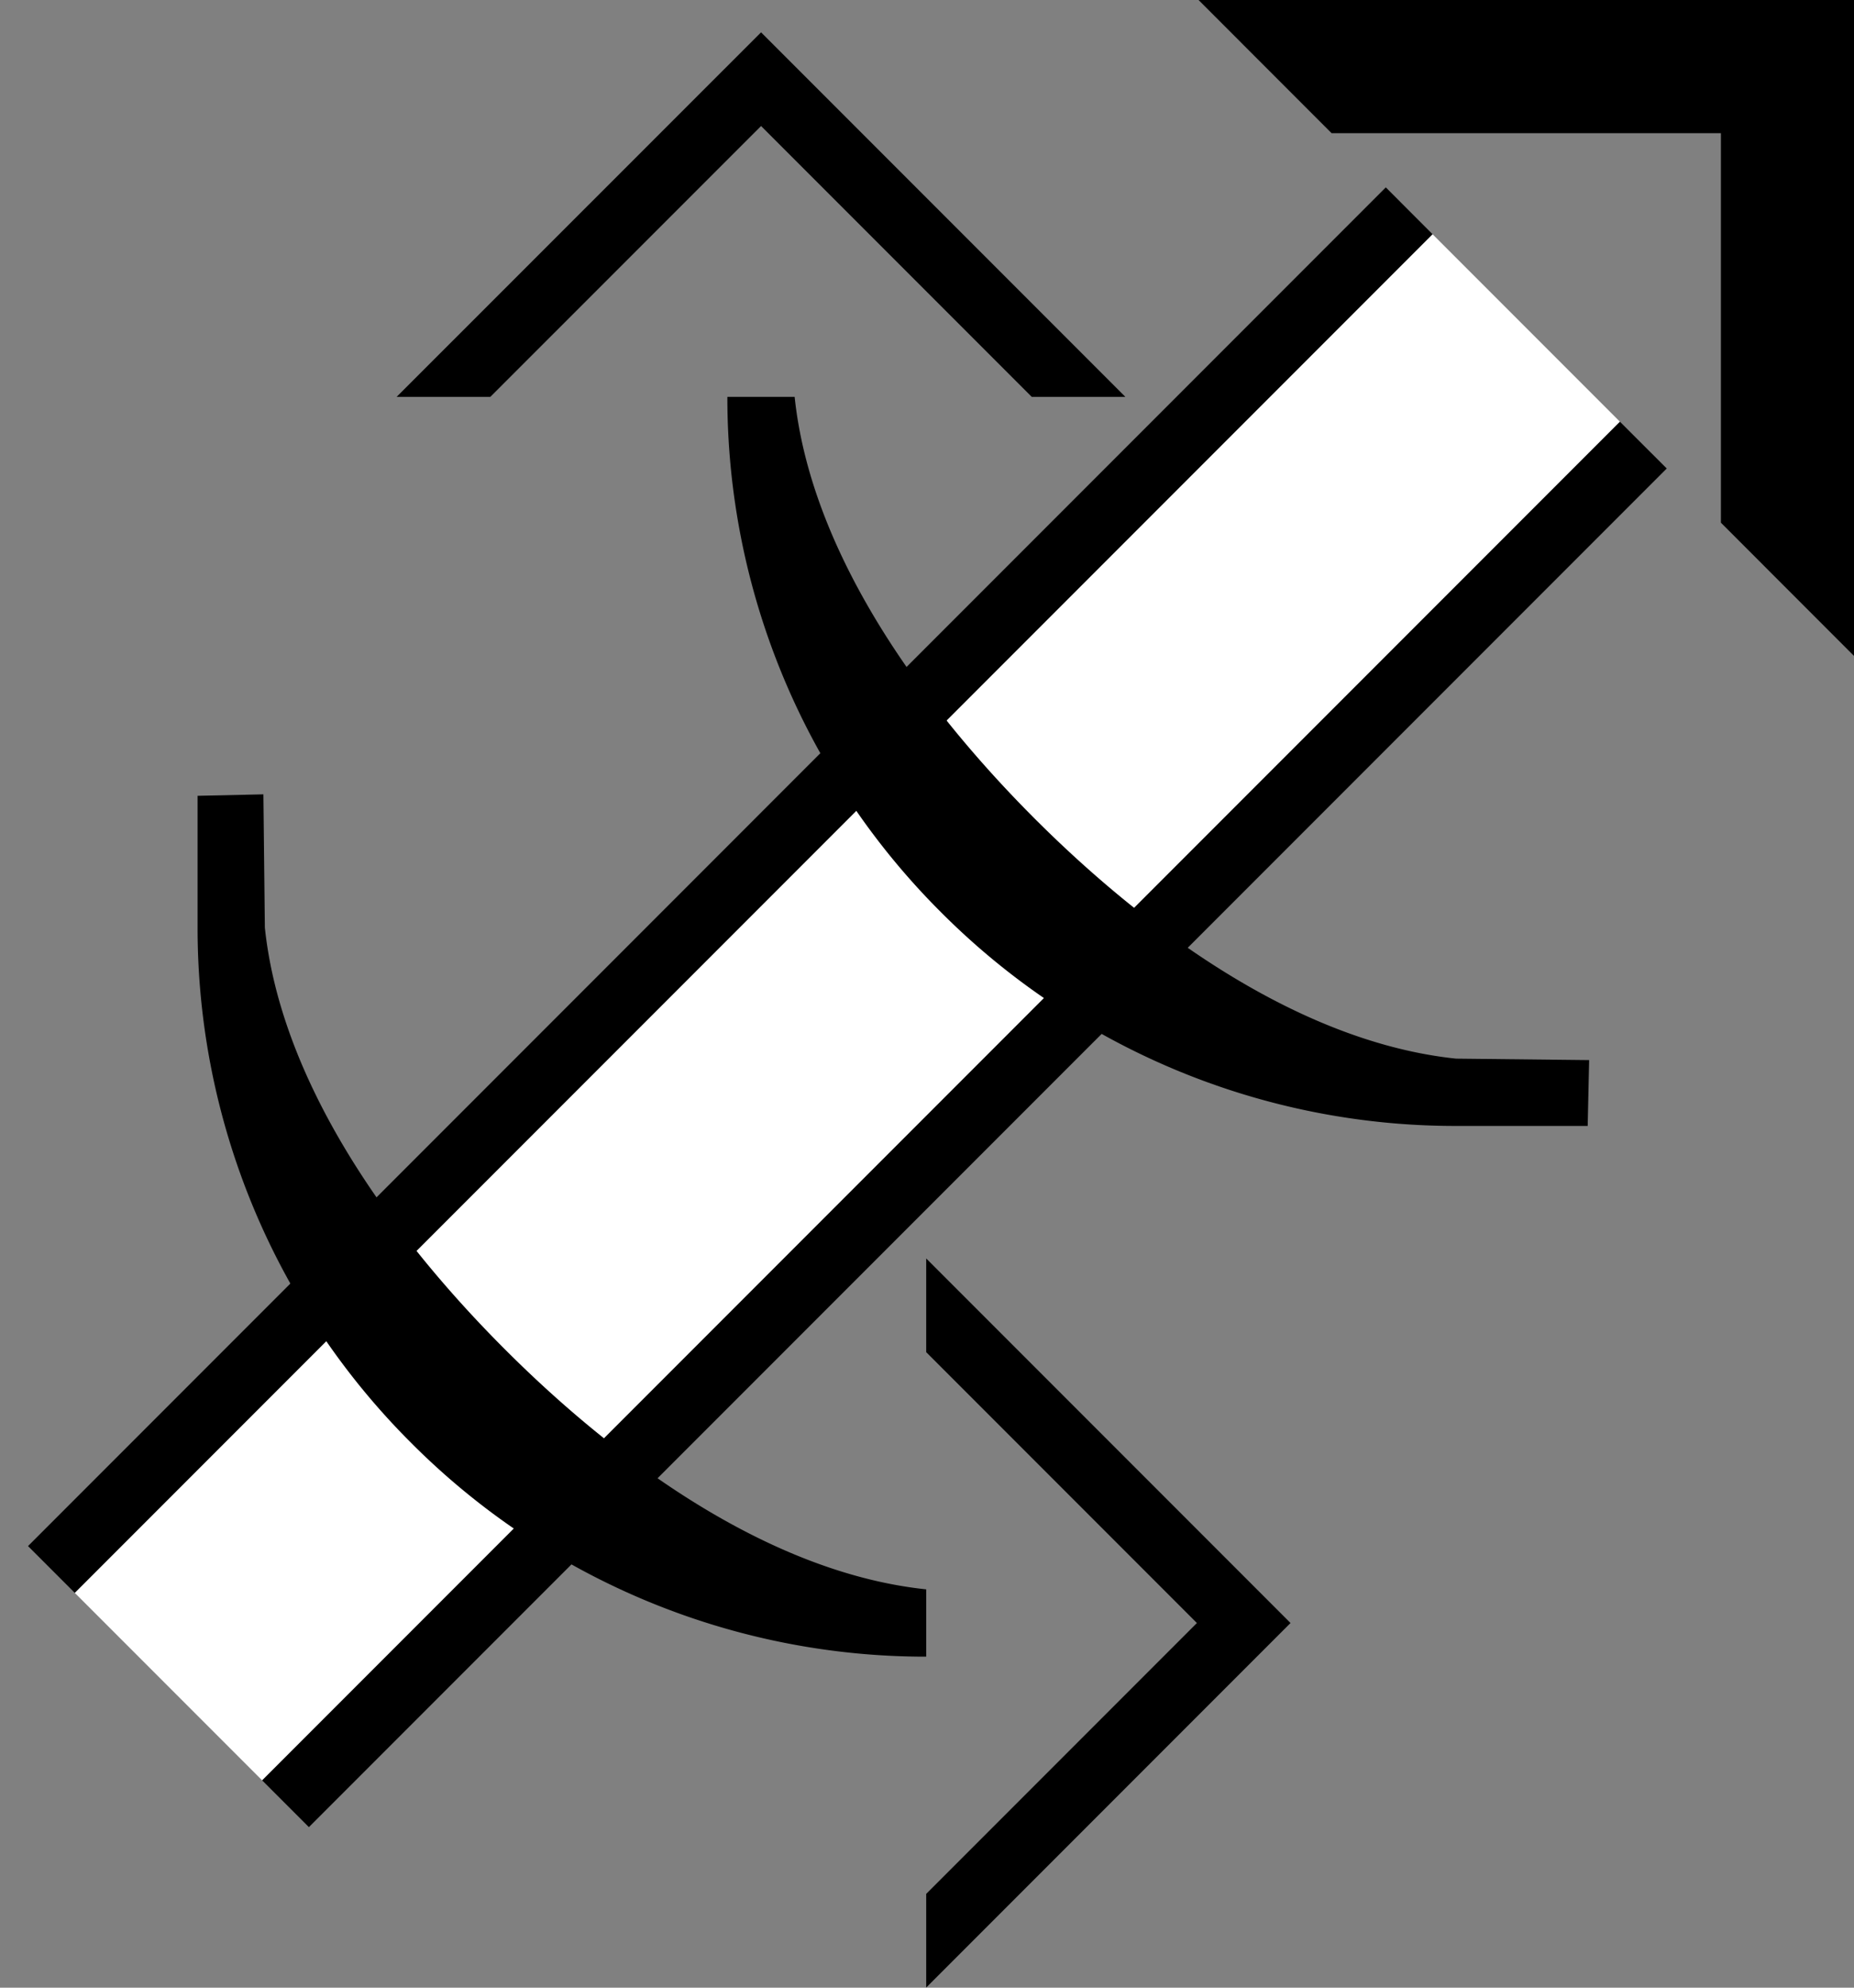 <svg xmlns="http://www.w3.org/2000/svg" version="1.0" width="28" height="30"><rect width="100%" height="100%" fill="#808080" stroke="none"/><path d="M24.464 6.364L3.958 26.87l.707.707L25.172 7.071l-.708-.707z"/><path d="M18.1 0H28v9.9l-2.01-2.011V2.01H20.11L18.101 0z"/><path d="M20.929 2.828L.423 23.335l.707.707L21.636 3.536l-.707-.708zM5.99 5.99L11.494.488l5.502 5.502h-1.414l-4.088-4.088L7.405 5.99H5.991z"/><path d="M21.636 3.536L1.13 24.042l2.828 2.828L24.464 6.364l-2.828-2.828z" fill="#fff"/><path d="M24 16l-2.01-.022c-2.269-.238-4.546-1.806-6.365-3.624-1.818-1.819-3.386-4.096-3.624-6.364h-1.016a10.97 10.97 0 0 0 3.226 7.778 10.97 10.97 0 0 0 7.778 3.226h1.989L24 16zM13.988 29.998l5.502-5.502-5.502-5.502v1.414l4.088 4.088-4.088 4.088v1.414z"/><path d="M3.978 11.99L4 14c.238 2.268 1.805 4.545 3.624 6.364 1.818 1.818 4.096 3.386 6.364 3.624v1.016a10.97 10.97 0 0 1-7.778-3.226A10.97 10.97 0 0 1 2.984 14v-1.989l.994-.022z"/></svg>